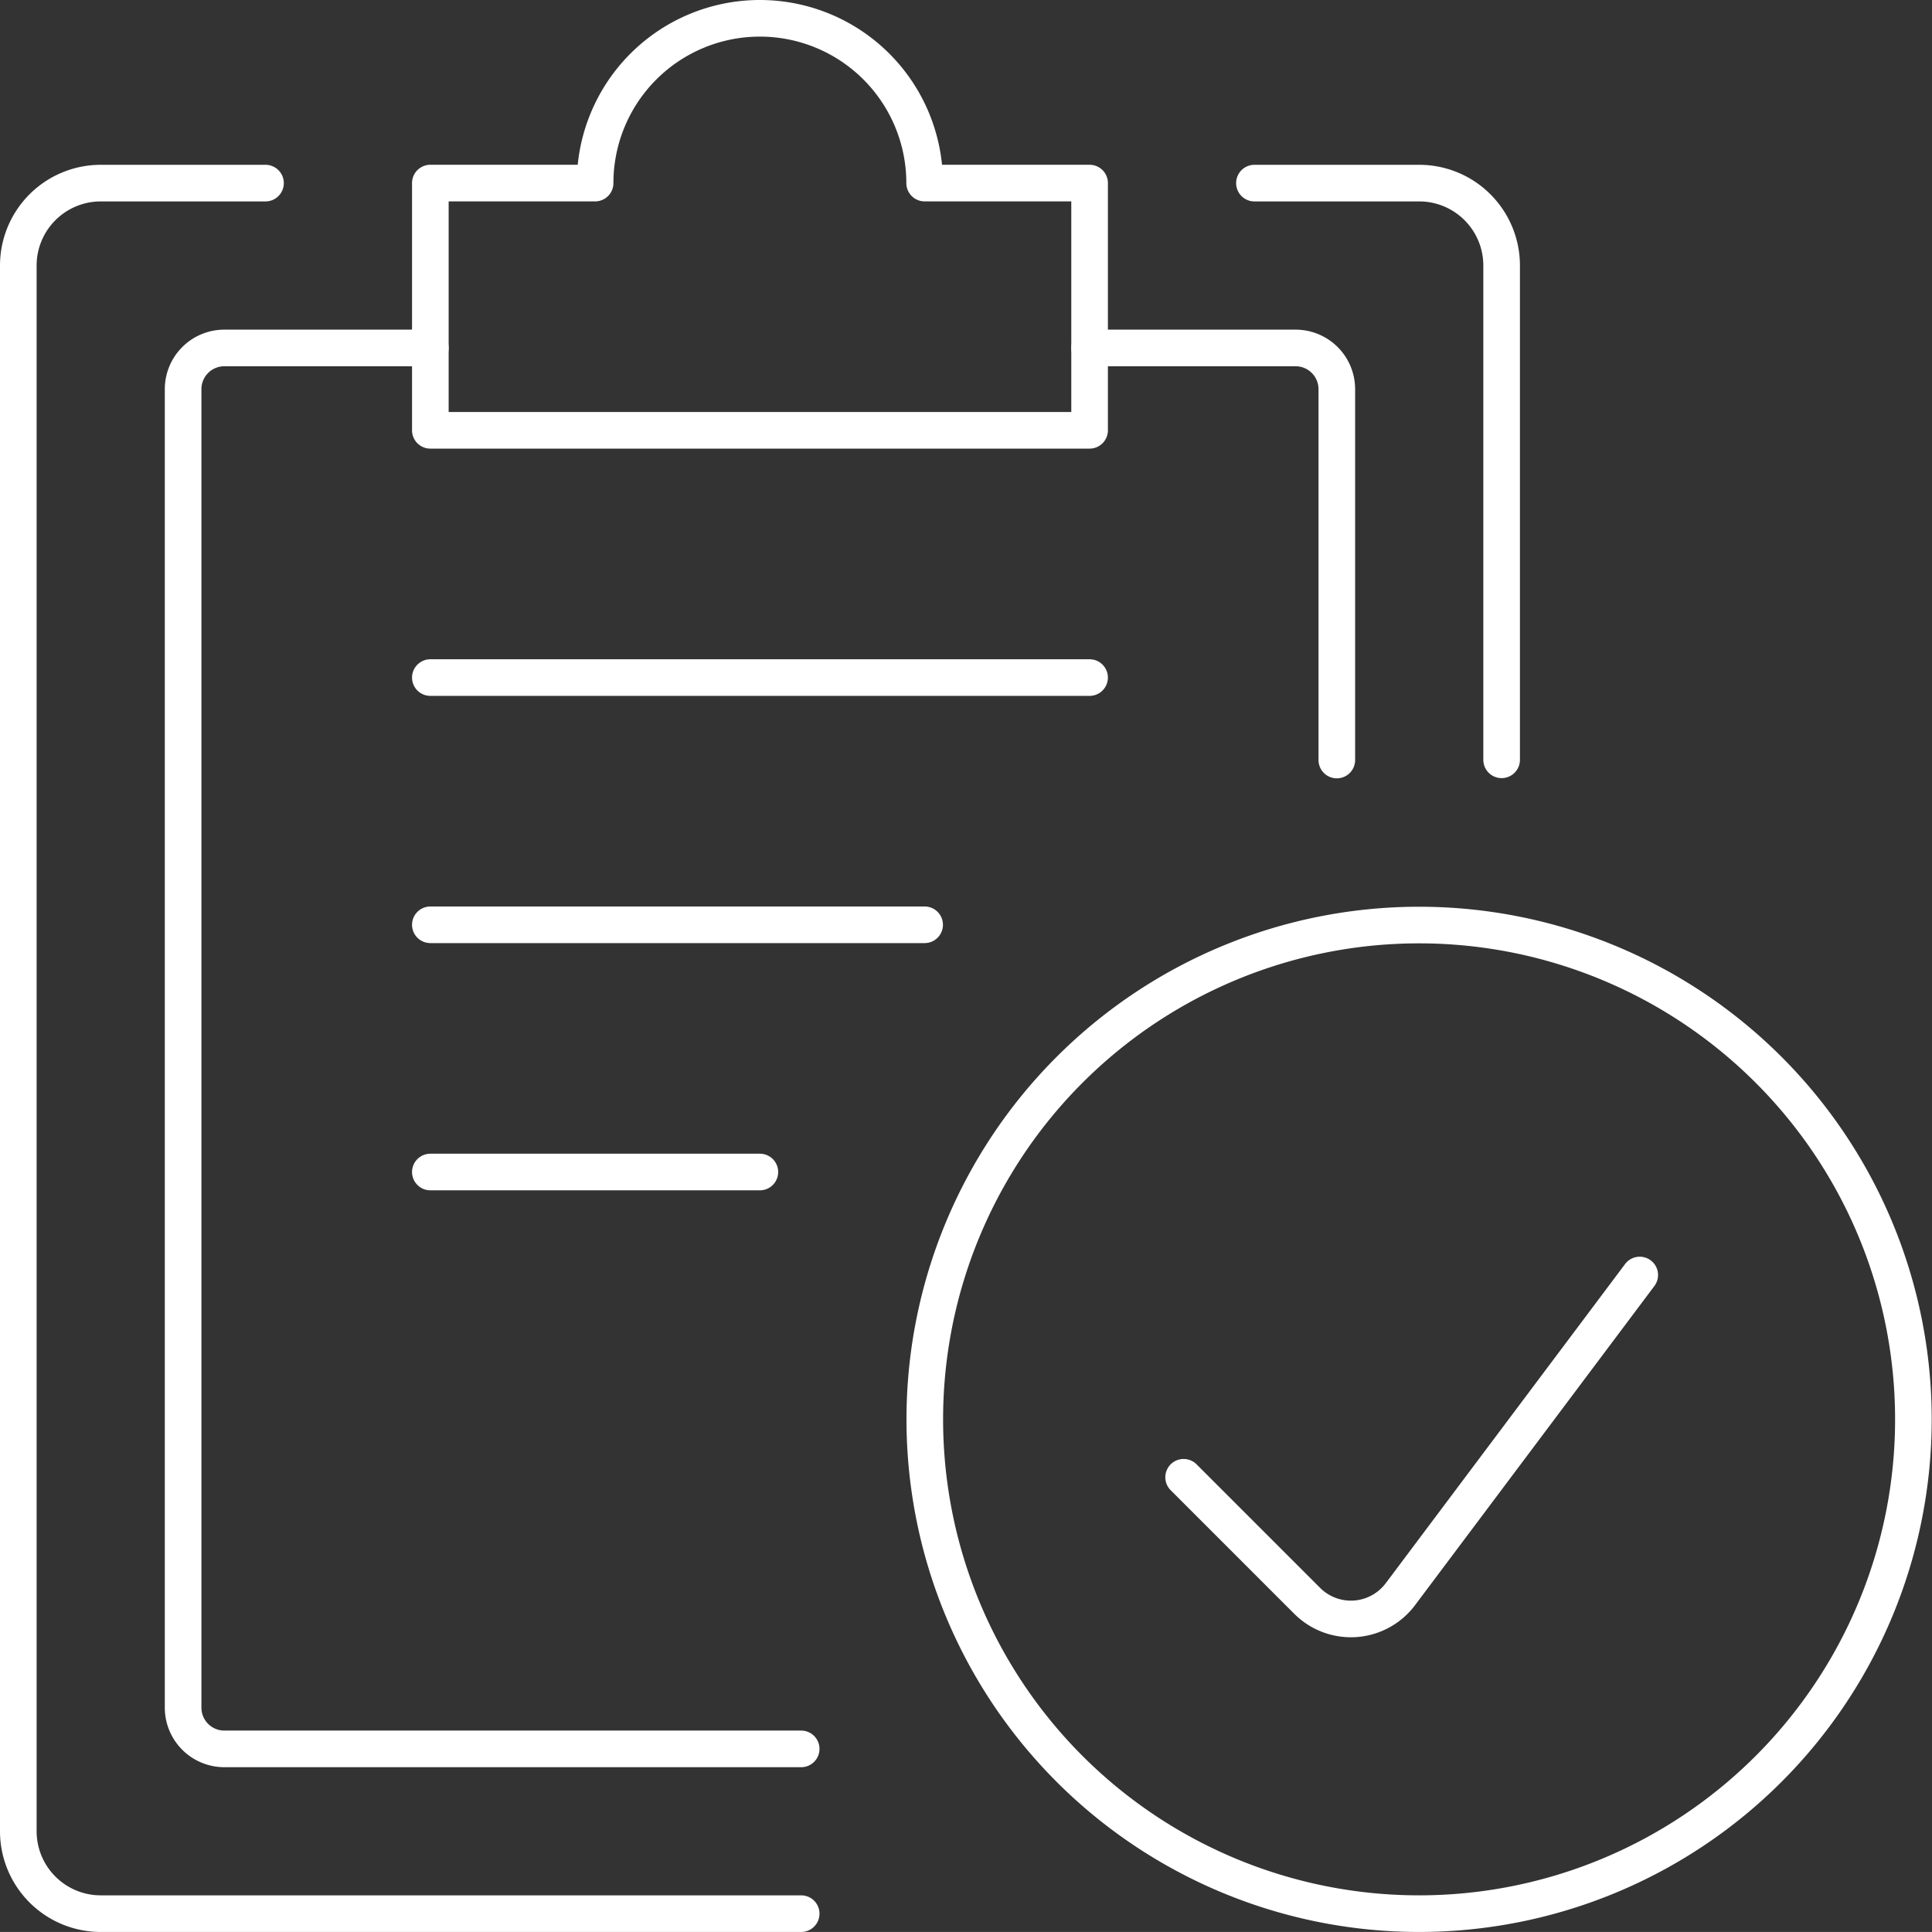 <svg xmlns="http://www.w3.org/2000/svg" width="52.765" height="52.764" viewBox="0 0 52.765 52.764">
  <rect x="0" y="0" width="52.765" height="52.764" fill="#333333" stroke="none"/>
  <g id="Interface-Essential_Form-Edition_task-checklist-check" data-name="Interface-Essential / Form-Edition / task-checklist-check" transform="translate(0.5 0.5)">
    <g id="Group_416" data-name="Group 416">
      <g id="task-checklist-check">
        <path id="Shape_2061" data-name="Shape 2061" d="M539.881,4339.763h-19.13a2.252,2.252,0,0,1-2.251-2.25V4294.75a2.252,2.252,0,0,1,2.251-2.25h4.5" transform="translate(-518.5 -4287.999)" fill="none" stroke="#fff" stroke-linecap="round" stroke-linejoin="round" stroke-width="1"/>
        <path id="Shape_2062" data-name="Shape 2062" d="M533.5,4292.5H538a2.251,2.251,0,0,1,2.251,2.25v13.5" transform="translate(-499.74 -4287.999)" fill="none" stroke="#fff" stroke-linecap="round" stroke-linejoin="round" stroke-width="1"/>
        <path id="Shape_2063" data-name="Shape 2063" d="M537,4295a4.5,4.5,0,1,0-9,0h-4.5v6.752h18.005V4295Z" transform="translate(-512.247 -4290.5)" fill="none" stroke="#fff" stroke-linecap="round" stroke-linejoin="round" stroke-width="1"/>
        <path id="Shape_2064" data-name="Shape 2064" d="M538.252,4305.754v-10.129a1.126,1.126,0,0,0-1.125-1.125H531.5" transform="translate(-502.242 -4285.497)" fill="none" stroke="#fff" stroke-linecap="round" stroke-linejoin="round" stroke-width="1"/>
        <path id="Shape_2065" data-name="Shape 2065" d="M527.252,4294.5h-5.627a1.126,1.126,0,0,0-1.125,1.125v36.011a1.126,1.126,0,0,0,1.125,1.125H537.38" transform="translate(-515.999 -4285.497)" fill="none" stroke="#fff" stroke-linecap="round" stroke-linejoin="round" stroke-width="1"/>
        <path id="Shape_2066" data-name="Shape 2066" d="M523.5,4298.5h18.005" transform="translate(-512.247 -4280.495)" fill="none" stroke="#fff" stroke-linecap="round" stroke-linejoin="round" stroke-width="1"/>
        <path id="Shape_2067" data-name="Shape 2067" d="M523.5,4301.5H537" transform="translate(-512.247 -4276.743)" fill="none" stroke="#fff" stroke-linecap="round" stroke-linejoin="round" stroke-width="1"/>
        <path id="Shape_2068" data-name="Shape 2068" d="M523.5,4304.5h9" transform="translate(-512.247 -4272.991)" fill="none" stroke="#fff" stroke-linecap="round" stroke-linejoin="round" stroke-width="1"/>
        <path id="Oval_312" data-name="Oval 312" d="M543,4328.507a13.5,13.5,0,1,0-13.5-13.5A13.5,13.5,0,0,0,543,4328.507Z" transform="translate(-504.743 -4276.743)" fill="none" stroke="#fff" stroke-linecap="round" stroke-linejoin="round" stroke-width="1"/>
        <path id="Shape_2069" data-name="Shape 2069" d="M545.1,4305.75l-6.538,8.719a1.689,1.689,0,0,1-2.543.181l-3.376-3.376" transform="translate(-500.817 -4271.428)" fill="none" stroke="#fff" stroke-linecap="round" stroke-linejoin="round" stroke-width="1"/>
      </g>
    </g>
  </g>
</svg>
